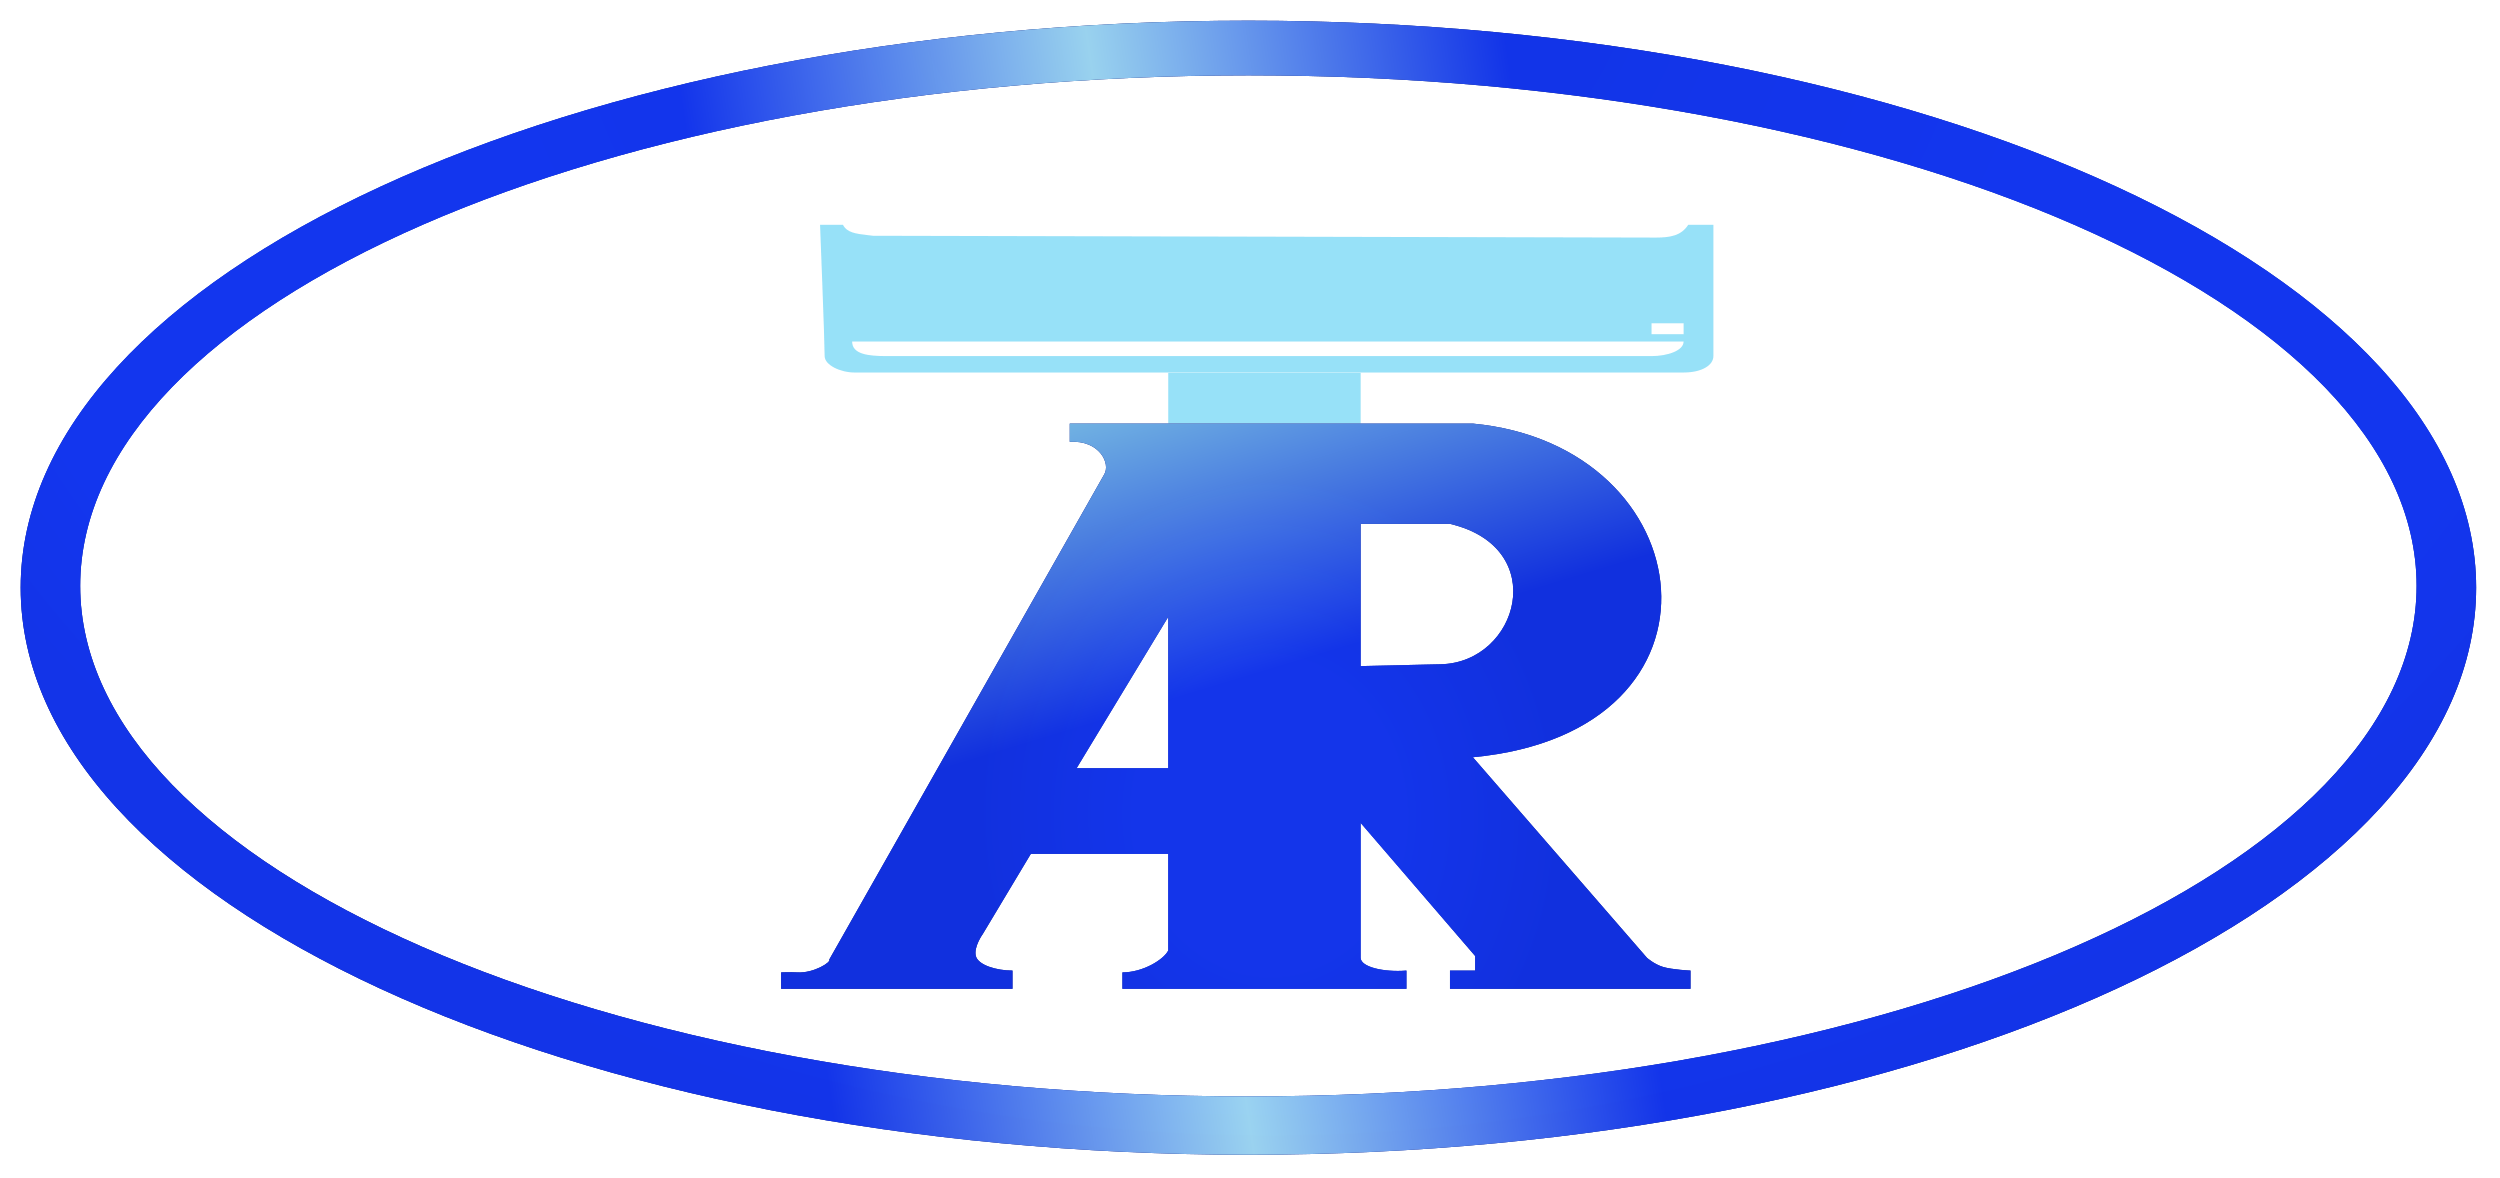 <svg width="121" height="57" viewBox="0 0 121 57" fill="none" xmlns="http://www.w3.org/2000/svg">
<g filter="url(#filter0_d_387_205)">
<path fill-rule="evenodd" clip-rule="evenodd" d="M60.423 54.89C93.241 54.89 119.846 42.602 119.846 27.445C119.846 12.287 93.241 0 60.423 0C27.605 0 1 12.287 1 27.445C1 42.602 27.605 54.89 60.423 54.89ZM60.423 52.066C91.649 52.066 116.963 41.003 116.963 27.357C116.963 13.71 91.649 2.647 60.423 2.647C29.197 2.647 3.882 13.71 3.882 27.357C3.882 41.003 29.197 52.066 60.423 52.066Z" fill="#071F9C"/>
<path fill-rule="evenodd" clip-rule="evenodd" d="M60.423 54.89C93.241 54.89 119.846 42.602 119.846 27.445C119.846 12.287 93.241 0 60.423 0C27.605 0 1 12.287 1 27.445C1 42.602 27.605 54.89 60.423 54.89ZM60.423 52.066C91.649 52.066 116.963 41.003 116.963 27.357C116.963 13.71 91.649 2.647 60.423 2.647C29.197 2.647 3.882 13.71 3.882 27.357C3.882 41.003 29.197 52.066 60.423 52.066Z" fill="url(#paint0_radial_387_205)" fill-opacity="0.35"/>
<path fill-rule="evenodd" clip-rule="evenodd" d="M60.423 54.89C93.241 54.89 119.846 42.602 119.846 27.445C119.846 12.287 93.241 0 60.423 0C27.605 0 1 12.287 1 27.445C1 42.602 27.605 54.89 60.423 54.89ZM60.423 52.066C91.649 52.066 116.963 41.003 116.963 27.357C116.963 13.71 91.649 2.647 60.423 2.647C29.197 2.647 3.882 13.71 3.882 27.357C3.882 41.003 29.197 52.066 60.423 52.066Z" fill="url(#paint1_linear_387_205)" fill-opacity="0.9"/>
<path fill-rule="evenodd" clip-rule="evenodd" d="M81.487 17.029H65.855H56.543H41.354C40.689 17.029 39.913 16.676 39.913 16.235C39.913 15.529 39.691 9.881 39.691 9.881H40.8C40.992 10.263 41.432 10.314 41.978 10.378C42.063 10.388 42.151 10.399 42.241 10.411L80.157 10.499C80.822 10.499 81.376 10.411 81.709 9.881H82.928C82.928 9.881 82.928 15.706 82.928 16.235C82.928 16.676 82.374 17.029 81.487 17.029ZM41.243 15.529C41.243 16.147 42.02 16.235 42.907 16.235H79.935C80.711 16.235 81.487 15.97 81.487 15.529H41.243ZM81.487 14.646H79.935V15.176H81.487V14.646Z" fill="#FDFDFD"/>
<path fill-rule="evenodd" clip-rule="evenodd" d="M81.487 17.029H65.855H56.543H41.354C40.689 17.029 39.913 16.676 39.913 16.235C39.913 15.529 39.691 9.881 39.691 9.881H40.8C40.992 10.263 41.432 10.314 41.978 10.378C42.063 10.388 42.151 10.399 42.241 10.411L80.157 10.499C80.822 10.499 81.376 10.411 81.709 9.881H82.928C82.928 9.881 82.928 15.706 82.928 16.235C82.928 16.676 82.374 17.029 81.487 17.029ZM41.243 15.529C41.243 16.147 42.02 16.235 42.907 16.235H79.935C80.711 16.235 81.487 15.97 81.487 15.529H41.243ZM81.487 14.646H79.935V15.176H81.487V14.646Z" fill="#97E1F8"/>
<path d="M56.543 17.029V19.5H65.855V17.029H56.543Z" fill="#FDFDFD"/>
<path d="M56.543 17.029V19.5H65.855V17.029H56.543Z" fill="#97E1F8"/>
<path fill-rule="evenodd" clip-rule="evenodd" d="M71.287 19.501H51.776V20.384C53.217 20.296 53.771 21.443 53.438 21.972L40.135 45.446C40.249 45.556 39.387 46.114 38.583 46.064C38.281 46.045 37.807 46.064 37.807 46.064V46.858H49.004V45.976C48.228 45.976 47.341 45.711 47.23 45.27C47.119 44.828 47.563 44.211 47.563 44.211L49.891 40.328H56.543V45.005C56.321 45.446 55.323 46.064 54.325 46.064V46.858H68.072V45.976C66.964 46.064 65.855 45.799 65.855 45.358V38.828L71.398 45.27V45.976H70.179V46.858H81.82V45.976C81.82 45.976 80.934 45.935 80.489 45.799C80.059 45.668 79.713 45.358 79.713 45.358L71.287 35.651C84.369 34.415 82.485 20.56 71.287 19.501ZM65.855 31.238V24.355H70.179C75.057 25.502 73.505 31.062 69.735 31.15L65.855 31.238ZM52.108 36.18H56.543V28.856L52.108 36.18Z" fill="#071F9C"/>
<path fill-rule="evenodd" clip-rule="evenodd" d="M71.287 19.501H51.776V20.384C53.217 20.296 53.771 21.443 53.438 21.972L40.135 45.446C40.249 45.556 39.387 46.114 38.583 46.064C38.281 46.045 37.807 46.064 37.807 46.064V46.858H49.004V45.976C48.228 45.976 47.341 45.711 47.23 45.27C47.119 44.828 47.563 44.211 47.563 44.211L49.891 40.328H56.543V45.005C56.321 45.446 55.323 46.064 54.325 46.064V46.858H68.072V45.976C66.964 46.064 65.855 45.799 65.855 45.358V38.828L71.398 45.27V45.976H70.179V46.858H81.82V45.976C81.82 45.976 80.934 45.935 80.489 45.799C80.059 45.668 79.713 45.358 79.713 45.358L71.287 35.651C84.369 34.415 82.485 20.56 71.287 19.501ZM65.855 31.238V24.355H70.179C75.057 25.502 73.505 31.062 69.735 31.15L65.855 31.238ZM52.108 36.18H56.543V28.856L52.108 36.18Z" fill="url(#paint2_radial_387_205)" fill-opacity="0.35"/>
<path fill-rule="evenodd" clip-rule="evenodd" d="M71.287 19.501H51.776V20.384C53.217 20.296 53.771 21.443 53.438 21.972L40.135 45.446C40.249 45.556 39.387 46.114 38.583 46.064C38.281 46.045 37.807 46.064 37.807 46.064V46.858H49.004V45.976C48.228 45.976 47.341 45.711 47.23 45.27C47.119 44.828 47.563 44.211 47.563 44.211L49.891 40.328H56.543V45.005C56.321 45.446 55.323 46.064 54.325 46.064V46.858H68.072V45.976C66.964 46.064 65.855 45.799 65.855 45.358V38.828L71.398 45.27V45.976H70.179V46.858H81.82V45.976C81.82 45.976 80.934 45.935 80.489 45.799C80.059 45.668 79.713 45.358 79.713 45.358L71.287 35.651C84.369 34.415 82.485 20.56 71.287 19.501ZM65.855 31.238V24.355H70.179C75.057 25.502 73.505 31.062 69.735 31.15L65.855 31.238ZM52.108 36.18H56.543V28.856L52.108 36.18Z" fill="url(#paint3_linear_387_205)" fill-opacity="0.8"/>
</g>
<defs>
<filter id="filter0_d_387_205" x="0" y="0" width="120.848" height="56.89" filterUnits="userSpaceOnUse" color-interpolation-filters="sRGB">
<feFlood flood-opacity="0" result="BackgroundImageFix"/>
<feColorMatrix in="SourceAlpha" type="matrix" values="0 0 0 0 0 0 0 0 0 0 0 0 0 0 0 0 0 0 127 0" result="hardAlpha"/>
<feOffset dy="1"/>
<feGaussianBlur stdDeviation="0.5"/>
<feComposite in2="hardAlpha" operator="out"/>
<feColorMatrix type="matrix" values="0 0 0 0 0 0 0 0 0 0 0 0 0 0 0 0 0 0 0.33 0"/>
<feBlend mode="normal" in2="BackgroundImageFix" result="effect1_dropShadow_387_205"/>
<feBlend mode="normal" in="SourceGraphic" in2="effect1_dropShadow_387_205" result="shape"/>
</filter>
<radialGradient id="paint0_radial_387_205" cx="0" cy="0" r="1" gradientUnits="userSpaceOnUse" gradientTransform="translate(61.532 -3.265) rotate(90.094) scale(67.245 83.127)">
<stop offset="0.179" stop-color="#010B2E"/>
<stop offset="0.486" stop-color="#0338F6"/>
<stop offset="0.776" stop-color="#0338F6"/>
<stop offset="0.871" stop-color="#02043A"/>
</radialGradient>
<linearGradient id="paint1_linear_387_205" x1="122.95" y1="16.149" x2="-12.869" y2="36.459" gradientUnits="userSpaceOnUse">
<stop offset="0.344" stop-color="#1437F4"/>
<stop offset="0.49" stop-color="#AAE7FB"/>
<stop offset="0.635" stop-color="#1437F4"/>
</linearGradient>
<radialGradient id="paint2_radial_387_205" cx="0" cy="0" r="1" gradientUnits="userSpaceOnUse" gradientTransform="translate(61.419 38.475) rotate(88.488) scale(21.01 18.033)">
<stop offset="0.358" stop-color="#2546FA"/>
<stop offset="0.801" stop-color="#030149"/>
</radialGradient>
<linearGradient id="paint3_linear_387_205" x1="67.865" y1="52.39" x2="56.466" y2="14.8" gradientUnits="userSpaceOnUse">
<stop offset="0.558" stop-color="#1437F5"/>
<stop offset="0.931" stop-color="#8FDEFA"/>
<stop offset="1" stop-color="#1437F5"/>
<stop offset="1" stop-color="#83EDFC"/>
</linearGradient>
</defs>
</svg>
